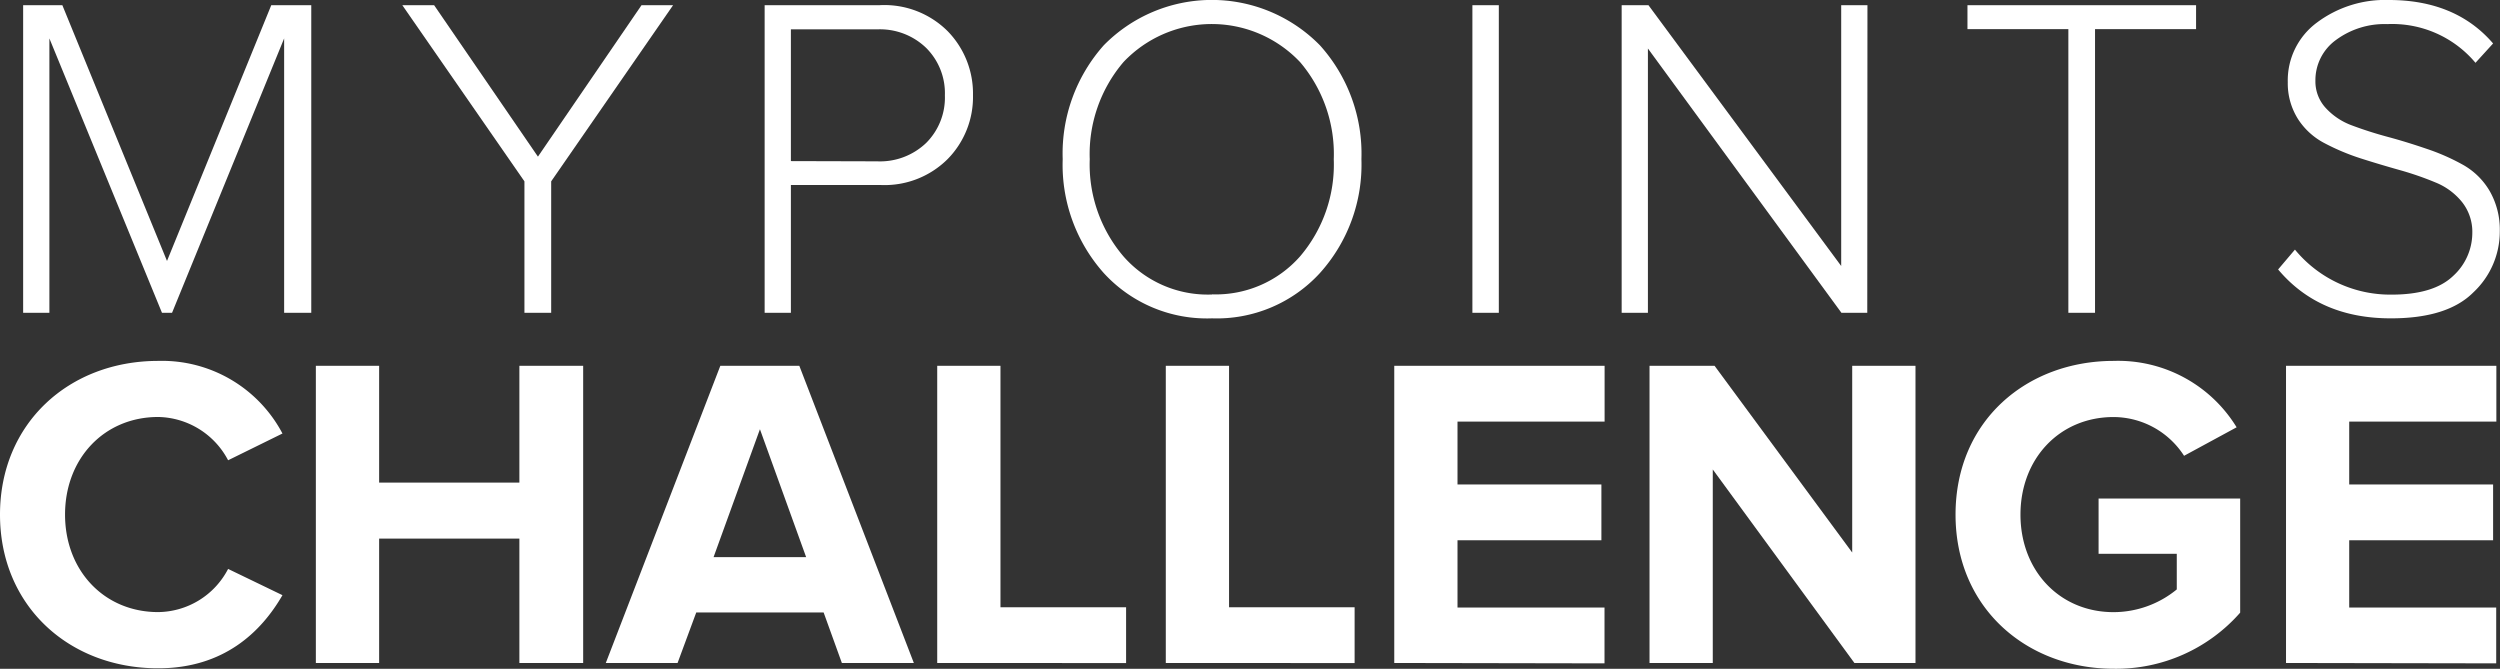 <svg xmlns="http://www.w3.org/2000/svg" width="851.35" height="227.75" viewBox="0 0 851.35 227.75"><rect x="0" y="0" width="851.35" height="227.75" fill="#333333" stroke="none"/><defs><style>.cls-1{fill:#fff;}</style></defs><title>mpc_mobile_1</title><g id="Layer_2" data-name="Layer 2"><g id="Layer_1-2" data-name="Layer 1"><g id="Layer_2-2" data-name="Layer 2"><g id="Layer_1-2-2" data-name="Layer 1-2"><path class="cls-1" d="M106,106.52H96.76V13.08L58.59,106.52H55.16L16.82,13.08v93.44H7.88V1.76H21.23L56.87,88.87,92.38,1.76H106Z"/><path class="cls-1" d="M187.7,106.52h-9.11V61.76L137,1.76h10.83l35.36,51.58L218.47,1.76h10.75l-41.52,60Z"/><path class="cls-1" d="M269.33,106.52h-8.94V1.76h39.26a30.52,30.52,0,0,1,23.09,8.88,30.37,30.37,0,0,1,8.6,21.75,30.13,30.13,0,0,1-8.6,21.75A30.41,30.41,0,0,1,299.82,63H269.33ZM298.7,54.94a22.73,22.73,0,0,0,16.7-6.27,21.79,21.79,0,0,0,6.37-16.19,21.74,21.74,0,0,0-6.37-16.16A22.64,22.64,0,0,0,298.7,10H269.33V54.86Z"/><path class="cls-1" d="M412.74,108.41A47.57,47.57,0,0,1,375.89,93a55.4,55.4,0,0,1-14-38.8,55.39,55.39,0,0,1,14-38.79,51.57,51.57,0,0,1,72.93-.65l.65.65a55.14,55.14,0,0,1,14.15,38.79A55.15,55.15,0,0,1,449.47,93,47.6,47.6,0,0,1,412.74,108.41Zm0-8.17a38.23,38.23,0,0,0,30-12.95A48.19,48.19,0,0,0,454.2,54.22a48.28,48.28,0,0,0-11.46-33.06,41.37,41.37,0,0,0-58.49-1.68q-.87.81-1.68,1.68A48.24,48.24,0,0,0,371.1,54.22a48.25,48.25,0,0,0,11.47,33.07,38.14,38.14,0,0,0,30.17,13Z"/><path class="cls-1" d="M510.41,106.52h-9V1.76h9Z"/><path class="cls-1" d="M635.88,106.52h-8.8l-65.9-90v90h-8.94V1.76h9.12L627,90.58V1.76h8.94Z"/><path class="cls-1" d="M713.44,106.52h-9.08V9.93H670V1.76h77.85V9.93H713.44Z"/><path class="cls-1" d="M814.13,108.41q-24.36,0-38.34-16.65L781.52,85a42,42,0,0,0,32.92,15.33q14.32,0,20.95-6.36a19.85,19.85,0,0,0,6.53-14.53,16.33,16.33,0,0,0-3.47-10.6,22.28,22.28,0,0,0-9-6.68,106,106,0,0,0-12.24-4.24c-4.47-1.26-8.91-2.58-13.35-4a76.66,76.66,0,0,1-12.26-5.16,23.8,23.8,0,0,1-9-8.16A22.75,22.75,0,0,1,779.08,28,24.48,24.48,0,0,1,789,7.69,38.72,38.72,0,0,1,813.5,0Q836.27,0,849,14.8l-6,6.59A37,37,0,0,0,813,8.21a27.8,27.8,0,0,0-17.51,5.41,16.9,16.9,0,0,0-7,13.9,13.3,13.3,0,0,0,3.47,9.2,22.62,22.62,0,0,0,9,6c3.73,1.4,7.8,2.72,12.27,3.92s8.88,2.58,13.32,4.1a72.09,72.09,0,0,1,12.26,5.42,24.27,24.27,0,0,1,9,8.85,26.39,26.39,0,0,1,3.47,13.75,28.34,28.34,0,0,1-9,20.8Q833.44,108.43,814.13,108.41Z"/><path class="cls-1" d="M0,175.25c0-31.11,23.52-52.35,53.87-52.35a46.39,46.39,0,0,1,42.32,24.73l-18.51,9.11A27.43,27.43,0,0,0,53.87,142c-18.37,0-31.72,14.12-31.72,33.23s13.35,33.21,31.72,33.21a27.14,27.14,0,0,0,23.81-14.7l18.51,8.94c-7.28,12.61-20.06,24.9-42.32,24.9C23.52,227.6,0,206.34,0,175.25Z"/><path class="cls-1" d="M176.87,225.77V183.42H129.11v42.35H107.56V124.57h21.55v39.77h47.76V124.57h21.72v101.2Z"/><path class="cls-1" d="M286.69,225.77l-6.21-17.2H237.1l-6.36,17.2H206.3l39-101.2H272.2l39,101.2Zm-27.9-79.6L243,189.72h31.52Z"/><path class="cls-1" d="M319.16,225.77V124.57H340.7V206.8h42.78v19Z"/><path class="cls-1" d="M397,225.77V124.57h21.54V206.8H461.3v19Z"/><path class="cls-1" d="M474.8,225.77V124.57h71.63v19H496.34v21.41h49v19h-49v22.92H546.4v19Z"/><path class="cls-1" d="M631.5,225.77l-48.23-65.9v65.9H561.73V124.57h22.15l46.87,63.58V124.57H652.3v101.2Z"/><path class="cls-1" d="M665.94,175.25c0-32,24.27-52.35,53.86-52.35a47.32,47.32,0,0,1,41.86,22.61l-17.9,9.71a28.67,28.67,0,0,0-24-13.2c-18.36,0-31.71,14.12-31.71,33.23s13.35,33.21,31.71,33.21a34,34,0,0,0,21.52-7.74V188.6H714.65V169.78h48.22v38.85a56.19,56.19,0,0,1-43,19.11C690.21,227.74,665.94,207.11,665.94,175.25Z"/><path class="cls-1" d="M778.48,225.77V124.57h71.63v19H800v21.41h49v19H800v22.92h50.06v19Z"/></g></g></g></g></svg>